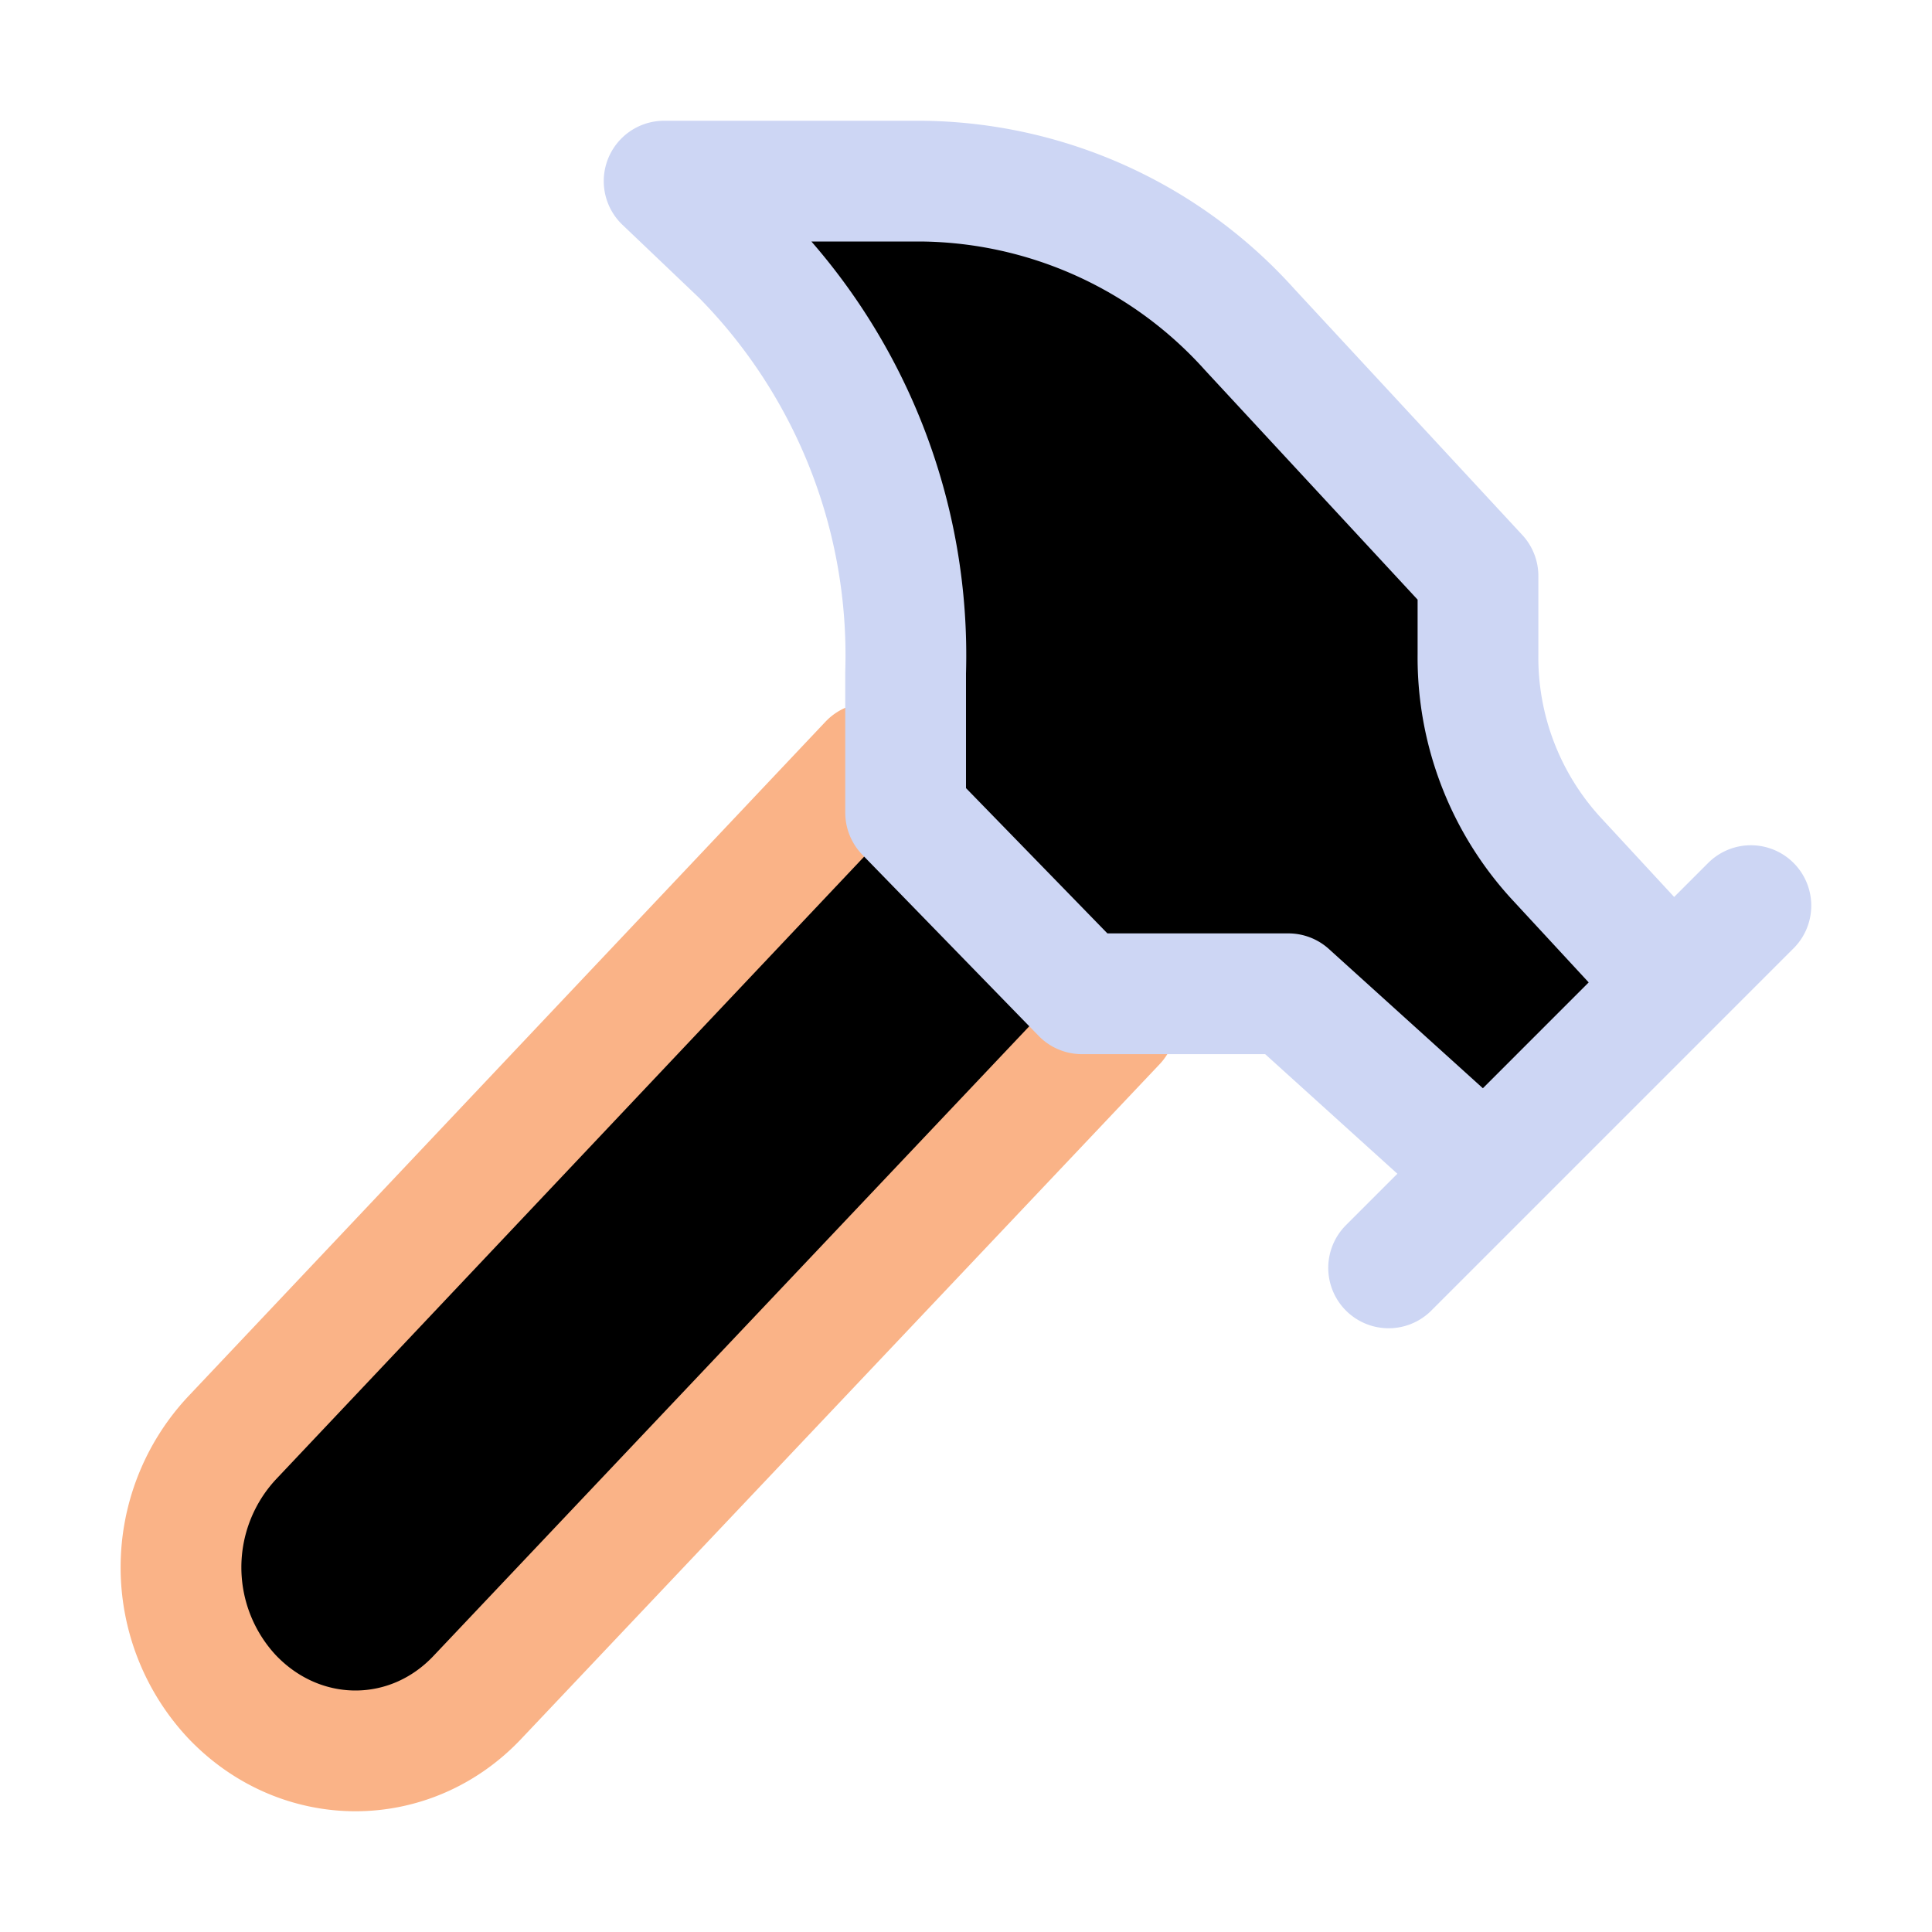 <svg xmlns="http://www.w3.org/2000/svg" width="16" height="16" viewBox="0 0 16 16">
	<g fill="currentColor" stroke-linecap="round" stroke-linejoin="round">
		<path stroke="#fab387" d="m9.24 8.47-5.28 5.58c-.56.6-1.47.6-2.04 0a1.57 1.57 0 010-2.14L7.2 6.32" />
		<path stroke="#cdd6f4" d="m13.74 8.03-.86-.93a2.46 2.46 0 01-.64-1.68v-.65l-1.89-2.04A3.7 3.7 0 007.63 1.5H5.5l.64.61A4.72 4.72 0 017.5 5.57v1.16l1.46 1.5h1.71l1.57 1.42m-.74.85 3-3" />
	</g>
</svg>
